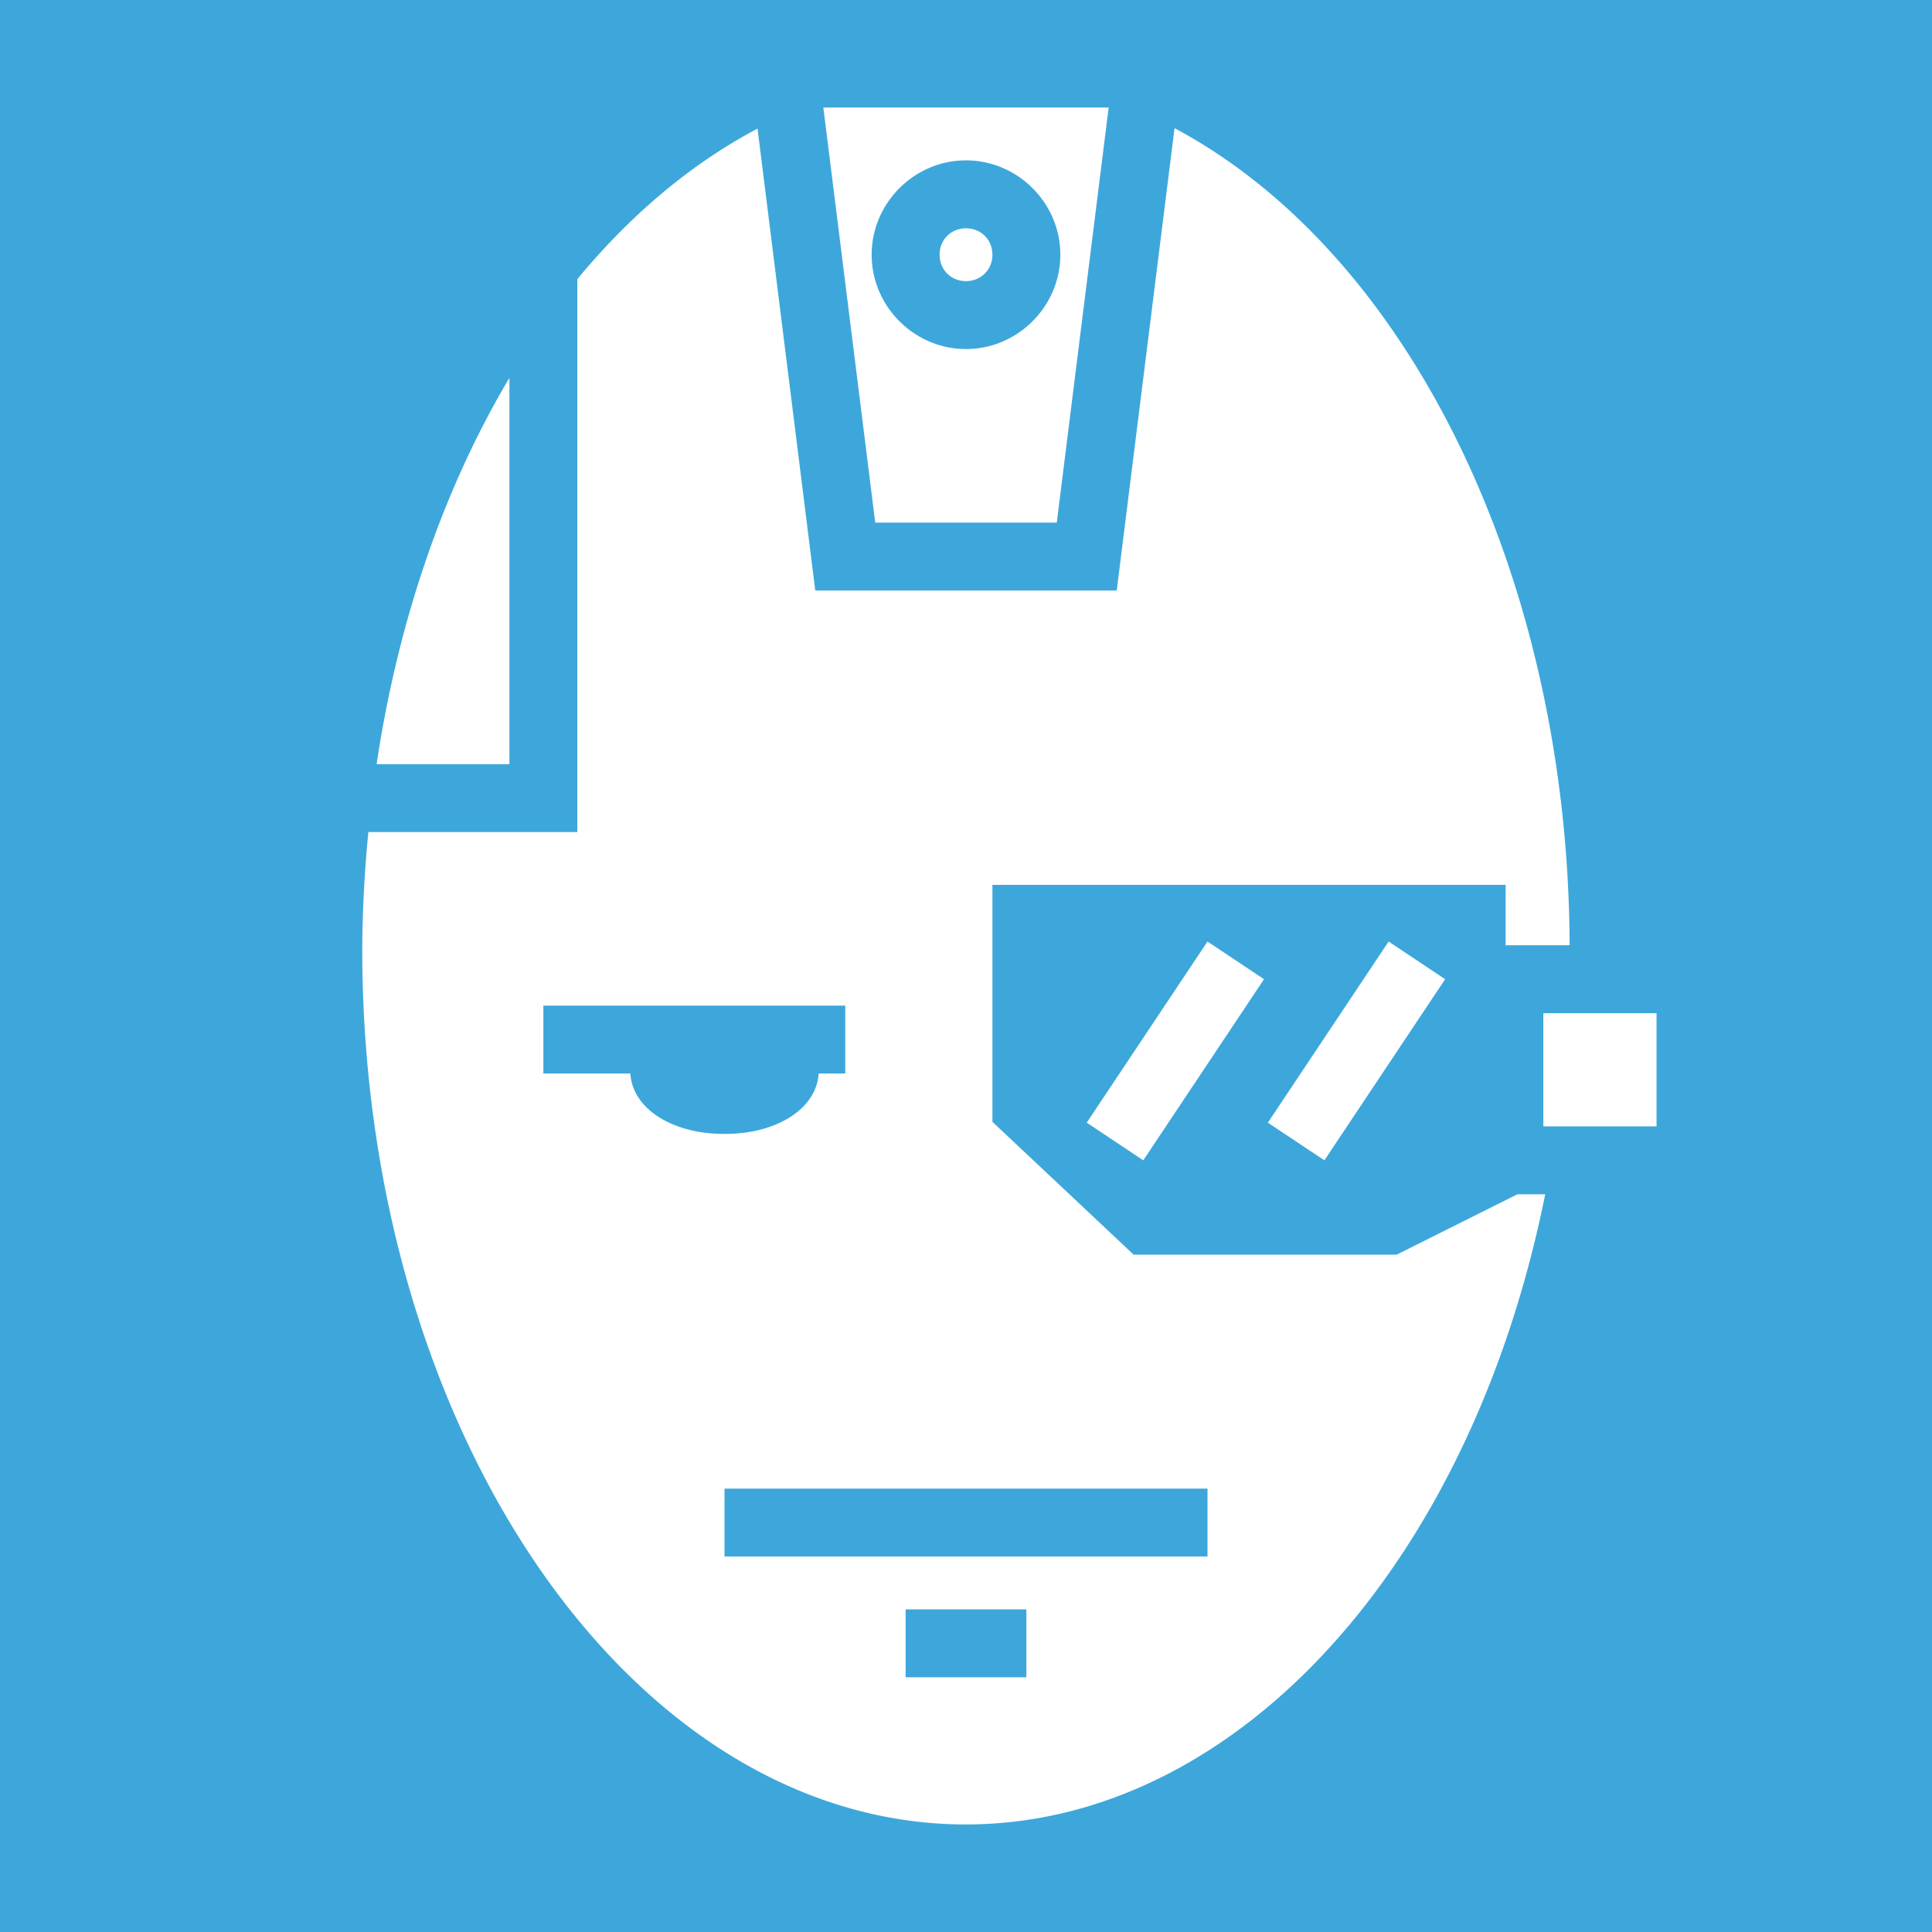 <svg width="200" height="200" xmlns="http://www.w3.org/2000/svg" viewBox="0 0 512 512"><path fill="#3da7db" d="M0 0h512v512H0z"/><path fill="#ffffff" d="M218.195 28.5l13.75 110h48.11l13.75-110zm93.069 5.459L295.945 156.5h-79.89L200.754 34.08c-17.39 9.193-33.547 22.691-47.754 39.895V220.5H97.623a334.688 334.688 0 0 0-1.623 31c0 128.13 71.634 232 160 232 71.065-.062 133.586-68.083 153.496-167h-7.371l-32 16h-69.691L263 297.3v-62.8h136v16h16.965c-.335-96.78-42.068-183.093-104.701-216.541zM256 42.5c13.7 0 25 11.3 25 25s-11.3 25-25 25-25-11.3-25-25 11.3-25 25-25zm0 18c-3.973 0-7 3.027-7 7s3.027 7 7 7 7-3.027 7-7-3.027-7-7-7zm-121 39.635c-17.438 29.328-29.537 64.52-35.191 102.365H135zm185 149.38l-32 48 14.977 9.985 32-48zm48 0l-32 48 14.977 9.985 32-48zM144 266.5h80v18h-7.045c-.458 6.484-5.303 10.55-9.617 12.707-4.533 2.267-9.704 3.293-15.338 3.293-5.634 0-10.805-1.026-15.338-3.293-4.314-2.157-9.159-6.223-9.617-12.707H144zm265 2v30h30v-30zm-217 126h128v18H192zm48 32h32v18h-32z"/></svg>